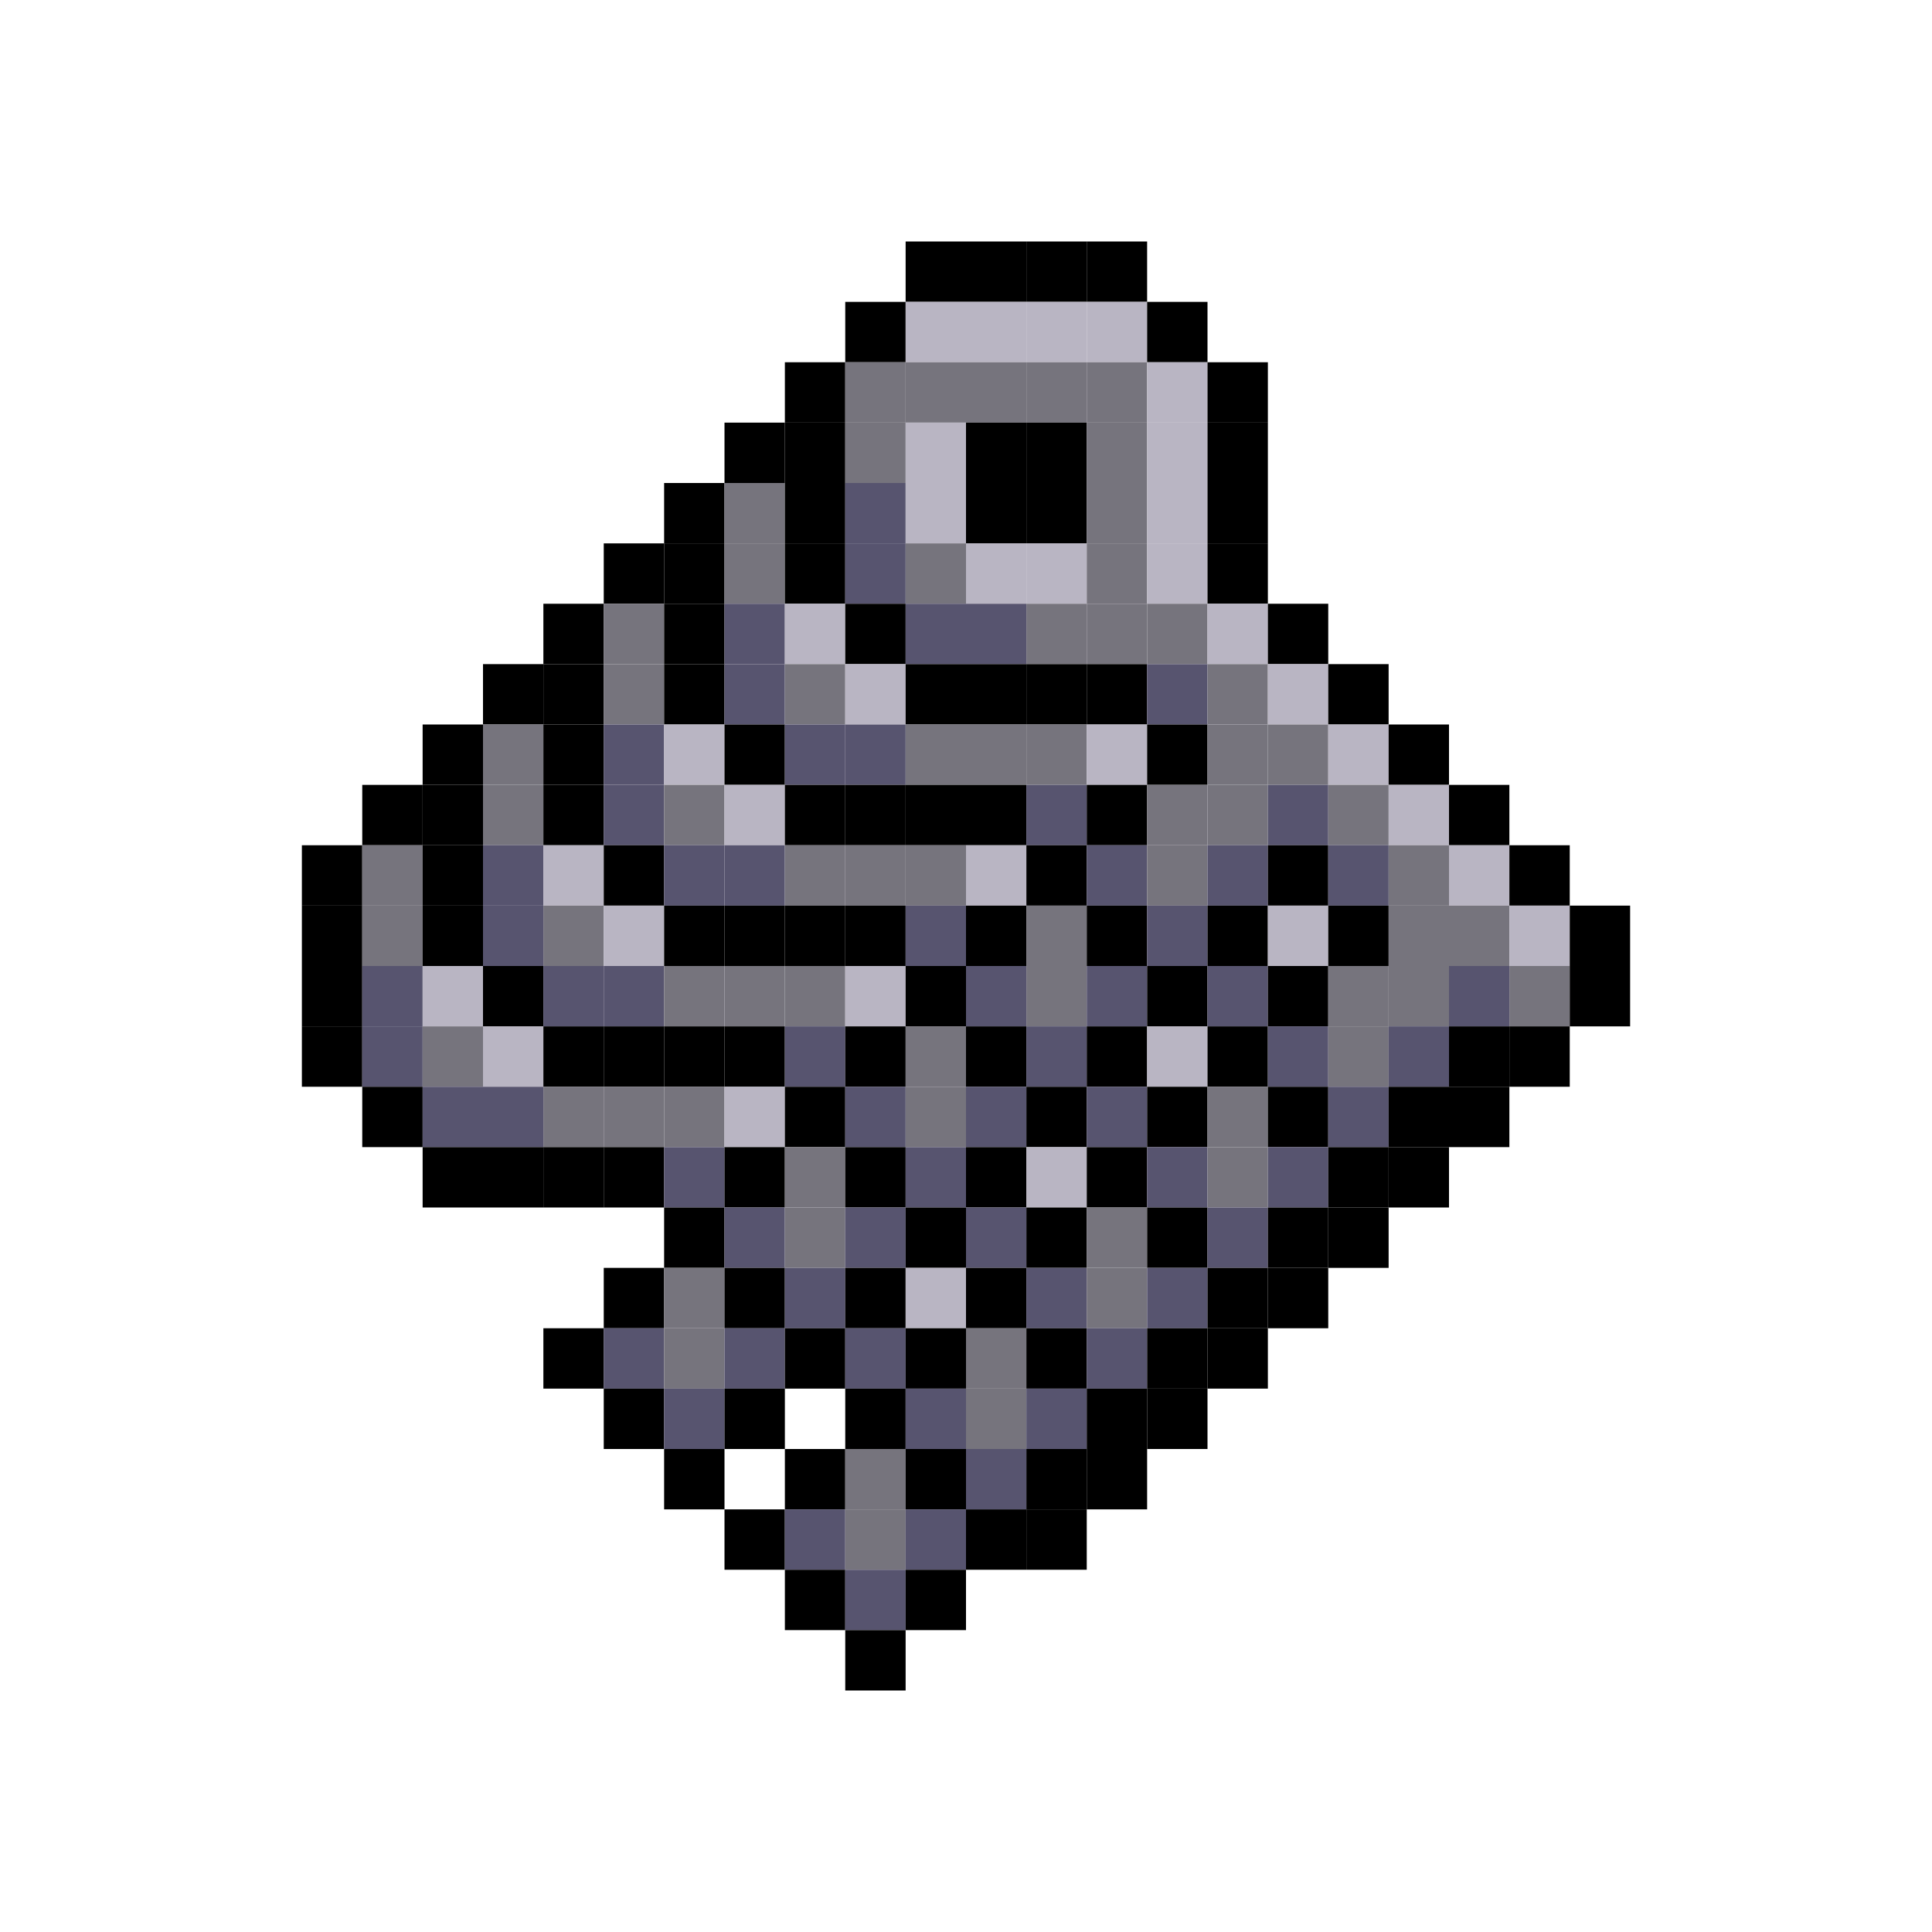 <?xml version="1.0" encoding="utf-8"?>
<!DOCTYPE svg PUBLIC "-//W3C//DTD SVG 1.1//EN" "http://www.w3.org/Graphics/SVG/1.1/DTD/svg11.dtd"><svg version="1.1" id="Layer_1" xmlns="http://www.w3.org/2000/svg" xmlns:xlink="http://www.w3.org/1999/xlink" x="0px" y="0px"
	 width="32px" height="32px" viewBox="0 0 32 32" enable-background="new 0 0 32 32"
	 xml:space="preserve"><rect width="1" height="1" x="15" y="4" style="fill: #000000; fill-opacity: 1"></rect>
<rect width="1" height="1" x="16" y="4" style="fill: #000000; fill-opacity: 1"></rect>
<rect width="1" height="1" x="17" y="4" style="fill: #000000; fill-opacity: 1"></rect>
<rect width="1" height="1" x="18" y="4" style="fill: #000000; fill-opacity: 1"></rect>
<rect width="1" height="1" x="14" y="5" style="fill: #000000; fill-opacity: 1"></rect>
<rect width="1" height="1" x="15" y="5" style="fill: #b9b5c3; fill-opacity: 1"></rect>
<rect width="1" height="1" x="16" y="5" style="fill: #b9b5c3; fill-opacity: 1"></rect>
<rect width="1" height="1" x="17" y="5" style="fill: #b9b5c3; fill-opacity: 1"></rect>
<rect width="1" height="1" x="18" y="5" style="fill: #b9b5c3; fill-opacity: 1"></rect>
<rect width="1" height="1" x="19" y="5" style="fill: #000000; fill-opacity: 1"></rect>
<rect width="1" height="1" x="13" y="6" style="fill: #000000; fill-opacity: 1"></rect>
<rect width="1" height="1" x="14" y="6" style="fill: #76747d; fill-opacity: 1"></rect>
<rect width="1" height="1" x="15" y="6" style="fill: #76747d; fill-opacity: 1"></rect>
<rect width="1" height="1" x="16" y="6" style="fill: #76747d; fill-opacity: 1"></rect>
<rect width="1" height="1" x="17" y="6" style="fill: #76747d; fill-opacity: 1"></rect>
<rect width="1" height="1" x="18" y="6" style="fill: #76747d; fill-opacity: 1"></rect>
<rect width="1" height="1" x="19" y="6" style="fill: #b9b5c3; fill-opacity: 1"></rect>
<rect width="1" height="1" x="20" y="6" style="fill: #000000; fill-opacity: 1"></rect>
<rect width="1" height="1" x="12" y="7" style="fill: #000000; fill-opacity: 1"></rect>
<rect width="1" height="1" x="13" y="7" style="fill: #000000; fill-opacity: 1"></rect>
<rect width="1" height="1" x="14" y="7" style="fill: #76747d; fill-opacity: 1"></rect>
<rect width="1" height="1" x="15" y="7" style="fill: #b9b5c3; fill-opacity: 1"></rect>
<rect width="1" height="1" x="16" y="7" style="fill: #000000; fill-opacity: 1"></rect>
<rect width="1" height="1" x="17" y="7" style="fill: #000000; fill-opacity: 1"></rect>
<rect width="1" height="1" x="18" y="7" style="fill: #76747d; fill-opacity: 1"></rect>
<rect width="1" height="1" x="19" y="7" style="fill: #b9b5c3; fill-opacity: 1"></rect>
<rect width="1" height="1" x="20" y="7" style="fill: #000000; fill-opacity: 1"></rect>
<rect width="1" height="1" x="11" y="8" style="fill: #000000; fill-opacity: 1"></rect>
<rect width="1" height="1" x="12" y="8" style="fill: #76747d; fill-opacity: 1"></rect>
<rect width="1" height="1" x="13" y="8" style="fill: #000000; fill-opacity: 1"></rect>
<rect width="1" height="1" x="14" y="8" style="fill: #57546f; fill-opacity: 1"></rect>
<rect width="1" height="1" x="15" y="8" style="fill: #b9b5c3; fill-opacity: 1"></rect>
<rect width="1" height="1" x="16" y="8" style="fill: #000000; fill-opacity: 1"></rect>
<rect width="1" height="1" x="17" y="8" style="fill: #000000; fill-opacity: 1"></rect>
<rect width="1" height="1" x="18" y="8" style="fill: #76747d; fill-opacity: 1"></rect>
<rect width="1" height="1" x="19" y="8" style="fill: #b9b5c3; fill-opacity: 1"></rect>
<rect width="1" height="1" x="20" y="8" style="fill: #000000; fill-opacity: 1"></rect>
<rect width="1" height="1" x="10" y="9" style="fill: #000000; fill-opacity: 1"></rect>
<rect width="1" height="1" x="11" y="9" style="fill: #000000; fill-opacity: 1"></rect>
<rect width="1" height="1" x="12" y="9" style="fill: #76747d; fill-opacity: 1"></rect>
<rect width="1" height="1" x="13" y="9" style="fill: #000000; fill-opacity: 1"></rect>
<rect width="1" height="1" x="14" y="9" style="fill: #57546f; fill-opacity: 1"></rect>
<rect width="1" height="1" x="15" y="9" style="fill: #76747d; fill-opacity: 1"></rect>
<rect width="1" height="1" x="16" y="9" style="fill: #b9b5c3; fill-opacity: 1"></rect>
<rect width="1" height="1" x="17" y="9" style="fill: #b9b5c3; fill-opacity: 1"></rect>
<rect width="1" height="1" x="18" y="9" style="fill: #76747d; fill-opacity: 1"></rect>
<rect width="1" height="1" x="19" y="9" style="fill: #b9b5c3; fill-opacity: 1"></rect>
<rect width="1" height="1" x="20" y="9" style="fill: #000000; fill-opacity: 1"></rect>
<rect width="1" height="1" x="9" y="10" style="fill: #000000; fill-opacity: 1"></rect>
<rect width="1" height="1" x="10" y="10" style="fill: #76747d; fill-opacity: 1"></rect>
<rect width="1" height="1" x="11" y="10" style="fill: #000000; fill-opacity: 1"></rect>
<rect width="1" height="1" x="12" y="10" style="fill: #57546f; fill-opacity: 1"></rect>
<rect width="1" height="1" x="13" y="10" style="fill: #b9b5c3; fill-opacity: 1"></rect>
<rect width="1" height="1" x="14" y="10" style="fill: #000000; fill-opacity: 1"></rect>
<rect width="1" height="1" x="15" y="10" style="fill: #57546f; fill-opacity: 1"></rect>
<rect width="1" height="1" x="16" y="10" style="fill: #57546f; fill-opacity: 1"></rect>
<rect width="1" height="1" x="17" y="10" style="fill: #76747d; fill-opacity: 1"></rect>
<rect width="1" height="1" x="18" y="10" style="fill: #76747d; fill-opacity: 1"></rect>
<rect width="1" height="1" x="19" y="10" style="fill: #76747d; fill-opacity: 1"></rect>
<rect width="1" height="1" x="20" y="10" style="fill: #b9b5c3; fill-opacity: 1"></rect>
<rect width="1" height="1" x="21" y="10" style="fill: #000000; fill-opacity: 1"></rect>
<rect width="1" height="1" x="8" y="11" style="fill: #000000; fill-opacity: 1"></rect>
<rect width="1" height="1" x="9" y="11" style="fill: #000000; fill-opacity: 1"></rect>
<rect width="1" height="1" x="10" y="11" style="fill: #76747d; fill-opacity: 1"></rect>
<rect width="1" height="1" x="11" y="11" style="fill: #000000; fill-opacity: 1"></rect>
<rect width="1" height="1" x="12" y="11" style="fill: #57546f; fill-opacity: 1"></rect>
<rect width="1" height="1" x="13" y="11" style="fill: #76747d; fill-opacity: 1"></rect>
<rect width="1" height="1" x="14" y="11" style="fill: #b9b5c3; fill-opacity: 1"></rect>
<rect width="1" height="1" x="15" y="11" style="fill: #000000; fill-opacity: 1"></rect>
<rect width="1" height="1" x="16" y="11" style="fill: #000000; fill-opacity: 1"></rect>
<rect width="1" height="1" x="17" y="11" style="fill: #000000; fill-opacity: 1"></rect>
<rect width="1" height="1" x="18" y="11" style="fill: #000000; fill-opacity: 1"></rect>
<rect width="1" height="1" x="19" y="11" style="fill: #57546f; fill-opacity: 1"></rect>
<rect width="1" height="1" x="20" y="11" style="fill: #76747d; fill-opacity: 1"></rect>
<rect width="1" height="1" x="21" y="11" style="fill: #b9b5c3; fill-opacity: 1"></rect>
<rect width="1" height="1" x="22" y="11" style="fill: #000000; fill-opacity: 1"></rect>
<rect width="1" height="1" x="7" y="12" style="fill: #000000; fill-opacity: 1"></rect>
<rect width="1" height="1" x="8" y="12" style="fill: #76747d; fill-opacity: 1"></rect>
<rect width="1" height="1" x="9" y="12" style="fill: #000000; fill-opacity: 1"></rect>
<rect width="1" height="1" x="10" y="12" style="fill: #57546f; fill-opacity: 1"></rect>
<rect width="1" height="1" x="11" y="12" style="fill: #b9b5c3; fill-opacity: 1"></rect>
<rect width="1" height="1" x="12" y="12" style="fill: #000000; fill-opacity: 1"></rect>
<rect width="1" height="1" x="13" y="12" style="fill: #57546f; fill-opacity: 1"></rect>
<rect width="1" height="1" x="14" y="12" style="fill: #57546f; fill-opacity: 1"></rect>
<rect width="1" height="1" x="15" y="12" style="fill: #76747d; fill-opacity: 1"></rect>
<rect width="1" height="1" x="16" y="12" style="fill: #76747d; fill-opacity: 1"></rect>
<rect width="1" height="1" x="17" y="12" style="fill: #76747d; fill-opacity: 1"></rect>
<rect width="1" height="1" x="18" y="12" style="fill: #b9b5c3; fill-opacity: 1"></rect>
<rect width="1" height="1" x="19" y="12" style="fill: #000000; fill-opacity: 1"></rect>
<rect width="1" height="1" x="20" y="12" style="fill: #76747d; fill-opacity: 1"></rect>
<rect width="1" height="1" x="21" y="12" style="fill: #76747d; fill-opacity: 1"></rect>
<rect width="1" height="1" x="22" y="12" style="fill: #b9b5c3; fill-opacity: 1"></rect>
<rect width="1" height="1" x="23" y="12" style="fill: #000000; fill-opacity: 1"></rect>
<rect width="1" height="1" x="6" y="13" style="fill: #000000; fill-opacity: 1"></rect>
<rect width="1" height="1" x="7" y="13" style="fill: #000000; fill-opacity: 1"></rect>
<rect width="1" height="1" x="8" y="13" style="fill: #76747d; fill-opacity: 1"></rect>
<rect width="1" height="1" x="9" y="13" style="fill: #000000; fill-opacity: 1"></rect>
<rect width="1" height="1" x="10" y="13" style="fill: #57546f; fill-opacity: 1"></rect>
<rect width="1" height="1" x="11" y="13" style="fill: #76747d; fill-opacity: 1"></rect>
<rect width="1" height="1" x="12" y="13" style="fill: #b9b5c3; fill-opacity: 1"></rect>
<rect width="1" height="1" x="13" y="13" style="fill: #000000; fill-opacity: 1"></rect>
<rect width="1" height="1" x="14" y="13" style="fill: #000000; fill-opacity: 1"></rect>
<rect width="1" height="1" x="15" y="13" style="fill: #000000; fill-opacity: 1"></rect>
<rect width="1" height="1" x="16" y="13" style="fill: #000000; fill-opacity: 1"></rect>
<rect width="1" height="1" x="17" y="13" style="fill: #57546f; fill-opacity: 1"></rect>
<rect width="1" height="1" x="18" y="13" style="fill: #000000; fill-opacity: 1"></rect>
<rect width="1" height="1" x="19" y="13" style="fill: #76747d; fill-opacity: 1"></rect>
<rect width="1" height="1" x="20" y="13" style="fill: #76747d; fill-opacity: 1"></rect>
<rect width="1" height="1" x="21" y="13" style="fill: #57546f; fill-opacity: 1"></rect>
<rect width="1" height="1" x="22" y="13" style="fill: #76747d; fill-opacity: 1"></rect>
<rect width="1" height="1" x="23" y="13" style="fill: #b9b5c3; fill-opacity: 1"></rect>
<rect width="1" height="1" x="24" y="13" style="fill: #000000; fill-opacity: 1"></rect>
<rect width="1" height="1" x="5" y="14" style="fill: #000000; fill-opacity: 1"></rect>
<rect width="1" height="1" x="6" y="14" style="fill: #76747d; fill-opacity: 1"></rect>
<rect width="1" height="1" x="7" y="14" style="fill: #000000; fill-opacity: 1"></rect>
<rect width="1" height="1" x="8" y="14" style="fill: #57546f; fill-opacity: 1"></rect>
<rect width="1" height="1" x="9" y="14" style="fill: #b9b5c3; fill-opacity: 1"></rect>
<rect width="1" height="1" x="10" y="14" style="fill: #000000; fill-opacity: 1"></rect>
<rect width="1" height="1" x="11" y="14" style="fill: #57546f; fill-opacity: 1"></rect>
<rect width="1" height="1" x="12" y="14" style="fill: #57546f; fill-opacity: 1"></rect>
<rect width="1" height="1" x="13" y="14" style="fill: #76747d; fill-opacity: 1"></rect>
<rect width="1" height="1" x="14" y="14" style="fill: #76747d; fill-opacity: 1"></rect>
<rect width="1" height="1" x="15" y="14" style="fill: #76747d; fill-opacity: 1"></rect>
<rect width="1" height="1" x="16" y="14" style="fill: #b9b5c3; fill-opacity: 1"></rect>
<rect width="1" height="1" x="17" y="14" style="fill: #000000; fill-opacity: 1"></rect>
<rect width="1" height="1" x="18" y="14" style="fill: #57546f; fill-opacity: 1"></rect>
<rect width="1" height="1" x="19" y="14" style="fill: #76747d; fill-opacity: 1"></rect>
<rect width="1" height="1" x="20" y="14" style="fill: #57546f; fill-opacity: 1"></rect>
<rect width="1" height="1" x="21" y="14" style="fill: #000000; fill-opacity: 1"></rect>
<rect width="1" height="1" x="22" y="14" style="fill: #57546f; fill-opacity: 1"></rect>
<rect width="1" height="1" x="23" y="14" style="fill: #76747d; fill-opacity: 1"></rect>
<rect width="1" height="1" x="24" y="14" style="fill: #b9b5c3; fill-opacity: 1"></rect>
<rect width="1" height="1" x="25" y="14" style="fill: #000000; fill-opacity: 1"></rect>
<rect width="1" height="1" x="5" y="15" style="fill: #000000; fill-opacity: 1"></rect>
<rect width="1" height="1" x="6" y="15" style="fill: #76747d; fill-opacity: 1"></rect>
<rect width="1" height="1" x="7" y="15" style="fill: #000000; fill-opacity: 1"></rect>
<rect width="1" height="1" x="8" y="15" style="fill: #57546f; fill-opacity: 1"></rect>
<rect width="1" height="1" x="9" y="15" style="fill: #76747d; fill-opacity: 1"></rect>
<rect width="1" height="1" x="10" y="15" style="fill: #b9b5c3; fill-opacity: 1"></rect>
<rect width="1" height="1" x="11" y="15" style="fill: #000000; fill-opacity: 1"></rect>
<rect width="1" height="1" x="12" y="15" style="fill: #000000; fill-opacity: 1"></rect>
<rect width="1" height="1" x="13" y="15" style="fill: #000000; fill-opacity: 1"></rect>
<rect width="1" height="1" x="14" y="15" style="fill: #000000; fill-opacity: 1"></rect>
<rect width="1" height="1" x="15" y="15" style="fill: #57546f; fill-opacity: 1"></rect>
<rect width="1" height="1" x="16" y="15" style="fill: #000000; fill-opacity: 1"></rect>
<rect width="1" height="1" x="17" y="15" style="fill: #76747d; fill-opacity: 1"></rect>
<rect width="1" height="1" x="18" y="15" style="fill: #000000; fill-opacity: 1"></rect>
<rect width="1" height="1" x="19" y="15" style="fill: #57546f; fill-opacity: 1"></rect>
<rect width="1" height="1" x="20" y="15" style="fill: #000000; fill-opacity: 1"></rect>
<rect width="1" height="1" x="21" y="15" style="fill: #b9b5c3; fill-opacity: 1"></rect>
<rect width="1" height="1" x="22" y="15" style="fill: #000000; fill-opacity: 1"></rect>
<rect width="1" height="1" x="23" y="15" style="fill: #76747d; fill-opacity: 1"></rect>
<rect width="1" height="1" x="24" y="15" style="fill: #76747d; fill-opacity: 1"></rect>
<rect width="1" height="1" x="25" y="15" style="fill: #b9b5c3; fill-opacity: 1"></rect>
<rect width="1" height="1" x="26" y="15" style="fill: #000000; fill-opacity: 1"></rect>
<rect width="1" height="1" x="5" y="16" style="fill: #000000; fill-opacity: 1"></rect>
<rect width="1" height="1" x="6" y="16" style="fill: #57546f; fill-opacity: 1"></rect>
<rect width="1" height="1" x="7" y="16" style="fill: #b9b5c3; fill-opacity: 1"></rect>
<rect width="1" height="1" x="8" y="16" style="fill: #000000; fill-opacity: 1"></rect>
<rect width="1" height="1" x="9" y="16" style="fill: #57546f; fill-opacity: 1"></rect>
<rect width="1" height="1" x="10" y="16" style="fill: #57546f; fill-opacity: 1"></rect>
<rect width="1" height="1" x="11" y="16" style="fill: #76747d; fill-opacity: 1"></rect>
<rect width="1" height="1" x="12" y="16" style="fill: #76747d; fill-opacity: 1"></rect>
<rect width="1" height="1" x="13" y="16" style="fill: #76747d; fill-opacity: 1"></rect>
<rect width="1" height="1" x="14" y="16" style="fill: #b9b5c3; fill-opacity: 1"></rect>
<rect width="1" height="1" x="15" y="16" style="fill: #000000; fill-opacity: 1"></rect>
<rect width="1" height="1" x="16" y="16" style="fill: #57546f; fill-opacity: 1"></rect>
<rect width="1" height="1" x="17" y="16" style="fill: #76747d; fill-opacity: 1"></rect>
<rect width="1" height="1" x="18" y="16" style="fill: #57546f; fill-opacity: 1"></rect>
<rect width="1" height="1" x="19" y="16" style="fill: #000000; fill-opacity: 1"></rect>
<rect width="1" height="1" x="20" y="16" style="fill: #57546f; fill-opacity: 1"></rect>
<rect width="1" height="1" x="21" y="16" style="fill: #000000; fill-opacity: 1"></rect>
<rect width="1" height="1" x="22" y="16" style="fill: #76747d; fill-opacity: 1"></rect>
<rect width="1" height="1" x="23" y="16" style="fill: #76747d; fill-opacity: 1"></rect>
<rect width="1" height="1" x="24" y="16" style="fill: #57546f; fill-opacity: 1"></rect>
<rect width="1" height="1" x="25" y="16" style="fill: #76747d; fill-opacity: 1"></rect>
<rect width="1" height="1" x="26" y="16" style="fill: #000000; fill-opacity: 1"></rect>
<rect width="1" height="1" x="5" y="17" style="fill: #000000; fill-opacity: 1"></rect>
<rect width="1" height="1" x="6" y="17" style="fill: #57546f; fill-opacity: 1"></rect>
<rect width="1" height="1" x="7" y="17" style="fill: #76747d; fill-opacity: 1"></rect>
<rect width="1" height="1" x="8" y="17" style="fill: #b9b5c3; fill-opacity: 1"></rect>
<rect width="1" height="1" x="9" y="17" style="fill: #000000; fill-opacity: 1"></rect>
<rect width="1" height="1" x="10" y="17" style="fill: #000000; fill-opacity: 1"></rect>
<rect width="1" height="1" x="11" y="17" style="fill: #000000; fill-opacity: 1"></rect>
<rect width="1" height="1" x="12" y="17" style="fill: #000000; fill-opacity: 1"></rect>
<rect width="1" height="1" x="13" y="17" style="fill: #57546f; fill-opacity: 1"></rect>
<rect width="1" height="1" x="14" y="17" style="fill: #000000; fill-opacity: 1"></rect>
<rect width="1" height="1" x="15" y="17" style="fill: #76747d; fill-opacity: 1"></rect>
<rect width="1" height="1" x="16" y="17" style="fill: #000000; fill-opacity: 1"></rect>
<rect width="1" height="1" x="17" y="17" style="fill: #57546f; fill-opacity: 1"></rect>
<rect width="1" height="1" x="18" y="17" style="fill: #000000; fill-opacity: 1"></rect>
<rect width="1" height="1" x="19" y="17" style="fill: #b9b5c3; fill-opacity: 1"></rect>
<rect width="1" height="1" x="20" y="17" style="fill: #000000; fill-opacity: 1"></rect>
<rect width="1" height="1" x="21" y="17" style="fill: #57546f; fill-opacity: 1"></rect>
<rect width="1" height="1" x="22" y="17" style="fill: #76747d; fill-opacity: 1"></rect>
<rect width="1" height="1" x="23" y="17" style="fill: #57546f; fill-opacity: 1"></rect>
<rect width="1" height="1" x="24" y="17" style="fill: #000000; fill-opacity: 1"></rect>
<rect width="1" height="1" x="25" y="17" style="fill: #000000; fill-opacity: 1"></rect>
<rect width="1" height="1" x="6" y="18" style="fill: #000000; fill-opacity: 1"></rect>
<rect width="1" height="1" x="7" y="18" style="fill: #57546f; fill-opacity: 1"></rect>
<rect width="1" height="1" x="8" y="18" style="fill: #57546f; fill-opacity: 1"></rect>
<rect width="1" height="1" x="9" y="18" style="fill: #76747d; fill-opacity: 1"></rect>
<rect width="1" height="1" x="10" y="18" style="fill: #76747d; fill-opacity: 1"></rect>
<rect width="1" height="1" x="11" y="18" style="fill: #76747d; fill-opacity: 1"></rect>
<rect width="1" height="1" x="12" y="18" style="fill: #b9b5c3; fill-opacity: 1"></rect>
<rect width="1" height="1" x="13" y="18" style="fill: #000000; fill-opacity: 1"></rect>
<rect width="1" height="1" x="14" y="18" style="fill: #57546f; fill-opacity: 1"></rect>
<rect width="1" height="1" x="15" y="18" style="fill: #76747d; fill-opacity: 1"></rect>
<rect width="1" height="1" x="16" y="18" style="fill: #57546f; fill-opacity: 1"></rect>
<rect width="1" height="1" x="17" y="18" style="fill: #000000; fill-opacity: 1"></rect>
<rect width="1" height="1" x="18" y="18" style="fill: #57546f; fill-opacity: 1"></rect>
<rect width="1" height="1" x="19" y="18" style="fill: #000000; fill-opacity: 1"></rect>
<rect width="1" height="1" x="20" y="18" style="fill: #76747d; fill-opacity: 1"></rect>
<rect width="1" height="1" x="21" y="18" style="fill: #000000; fill-opacity: 1"></rect>
<rect width="1" height="1" x="22" y="18" style="fill: #57546f; fill-opacity: 1"></rect>
<rect width="1" height="1" x="23" y="18" style="fill: #000000; fill-opacity: 1"></rect>
<rect width="1" height="1" x="24" y="18" style="fill: #000000; fill-opacity: 1"></rect>
<rect width="1" height="1" x="7" y="19" style="fill: #000000; fill-opacity: 1"></rect>
<rect width="1" height="1" x="8" y="19" style="fill: #000000; fill-opacity: 1"></rect>
<rect width="1" height="1" x="9" y="19" style="fill: #000000; fill-opacity: 1"></rect>
<rect width="1" height="1" x="10" y="19" style="fill: #000000; fill-opacity: 1"></rect>
<rect width="1" height="1" x="11" y="19" style="fill: #57546f; fill-opacity: 1"></rect>
<rect width="1" height="1" x="12" y="19" style="fill: #000000; fill-opacity: 1"></rect>
<rect width="1" height="1" x="13" y="19" style="fill: #76747d; fill-opacity: 1"></rect>
<rect width="1" height="1" x="14" y="19" style="fill: #000000; fill-opacity: 1"></rect>
<rect width="1" height="1" x="15" y="19" style="fill: #57546f; fill-opacity: 1"></rect>
<rect width="1" height="1" x="16" y="19" style="fill: #000000; fill-opacity: 1"></rect>
<rect width="1" height="1" x="17" y="19" style="fill: #b9b5c3; fill-opacity: 1"></rect>
<rect width="1" height="1" x="18" y="19" style="fill: #000000; fill-opacity: 1"></rect>
<rect width="1" height="1" x="19" y="19" style="fill: #57546f; fill-opacity: 1"></rect>
<rect width="1" height="1" x="20" y="19" style="fill: #76747d; fill-opacity: 1"></rect>
<rect width="1" height="1" x="21" y="19" style="fill: #57546f; fill-opacity: 1"></rect>
<rect width="1" height="1" x="22" y="19" style="fill: #000000; fill-opacity: 1"></rect>
<rect width="1" height="1" x="23" y="19" style="fill: #000000; fill-opacity: 1"></rect>
<rect width="1" height="1" x="11" y="20" style="fill: #000000; fill-opacity: 1"></rect>
<rect width="1" height="1" x="12" y="20" style="fill: #57546f; fill-opacity: 1"></rect>
<rect width="1" height="1" x="13" y="20" style="fill: #76747d; fill-opacity: 1"></rect>
<rect width="1" height="1" x="14" y="20" style="fill: #57546f; fill-opacity: 1"></rect>
<rect width="1" height="1" x="15" y="20" style="fill: #000000; fill-opacity: 1"></rect>
<rect width="1" height="1" x="16" y="20" style="fill: #57546f; fill-opacity: 1"></rect>
<rect width="1" height="1" x="17" y="20" style="fill: #000000; fill-opacity: 1"></rect>
<rect width="1" height="1" x="18" y="20" style="fill: #76747d; fill-opacity: 1"></rect>
<rect width="1" height="1" x="19" y="20" style="fill: #000000; fill-opacity: 1"></rect>
<rect width="1" height="1" x="20" y="20" style="fill: #57546f; fill-opacity: 1"></rect>
<rect width="1" height="1" x="21" y="20" style="fill: #000000; fill-opacity: 1"></rect>
<rect width="1" height="1" x="22" y="20" style="fill: #000000; fill-opacity: 1"></rect>
<rect width="1" height="1" x="10" y="21" style="fill: #000000; fill-opacity: 1"></rect>
<rect width="1" height="1" x="11" y="21" style="fill: #76747d; fill-opacity: 1"></rect>
<rect width="1" height="1" x="12" y="21" style="fill: #000000; fill-opacity: 1"></rect>
<rect width="1" height="1" x="13" y="21" style="fill: #57546f; fill-opacity: 1"></rect>
<rect width="1" height="1" x="14" y="21" style="fill: #000000; fill-opacity: 1"></rect>
<rect width="1" height="1" x="15" y="21" style="fill: #b9b5c3; fill-opacity: 1"></rect>
<rect width="1" height="1" x="16" y="21" style="fill: #000000; fill-opacity: 1"></rect>
<rect width="1" height="1" x="17" y="21" style="fill: #57546f; fill-opacity: 1"></rect>
<rect width="1" height="1" x="18" y="21" style="fill: #76747d; fill-opacity: 1"></rect>
<rect width="1" height="1" x="19" y="21" style="fill: #57546f; fill-opacity: 1"></rect>
<rect width="1" height="1" x="20" y="21" style="fill: #000000; fill-opacity: 1"></rect>
<rect width="1" height="1" x="21" y="21" style="fill: #000000; fill-opacity: 1"></rect>
<rect width="1" height="1" x="9" y="22" style="fill: #000000; fill-opacity: 1"></rect>
<rect width="1" height="1" x="10" y="22" style="fill: #57546f; fill-opacity: 1"></rect>
<rect width="1" height="1" x="11" y="22" style="fill: #76747d; fill-opacity: 1"></rect>
<rect width="1" height="1" x="12" y="22" style="fill: #57546f; fill-opacity: 1"></rect>
<rect width="1" height="1" x="13" y="22" style="fill: #000000; fill-opacity: 1"></rect>
<rect width="1" height="1" x="14" y="22" style="fill: #57546f; fill-opacity: 1"></rect>
<rect width="1" height="1" x="15" y="22" style="fill: #000000; fill-opacity: 1"></rect>
<rect width="1" height="1" x="16" y="22" style="fill: #76747d; fill-opacity: 1"></rect>
<rect width="1" height="1" x="17" y="22" style="fill: #000000; fill-opacity: 1"></rect>
<rect width="1" height="1" x="18" y="22" style="fill: #57546f; fill-opacity: 1"></rect>
<rect width="1" height="1" x="19" y="22" style="fill: #000000; fill-opacity: 1"></rect>
<rect width="1" height="1" x="20" y="22" style="fill: #000000; fill-opacity: 1"></rect>
<rect width="1" height="1" x="10" y="23" style="fill: #000000; fill-opacity: 1"></rect>
<rect width="1" height="1" x="11" y="23" style="fill: #57546f; fill-opacity: 1"></rect>
<rect width="1" height="1" x="12" y="23" style="fill: #000000; fill-opacity: 1"></rect>
<rect width="1" height="1" x="14" y="23" style="fill: #000000; fill-opacity: 1"></rect>
<rect width="1" height="1" x="15" y="23" style="fill: #57546f; fill-opacity: 1"></rect>
<rect width="1" height="1" x="16" y="23" style="fill: #76747d; fill-opacity: 1"></rect>
<rect width="1" height="1" x="17" y="23" style="fill: #57546f; fill-opacity: 1"></rect>
<rect width="1" height="1" x="18" y="23" style="fill: #000000; fill-opacity: 1"></rect>
<rect width="1" height="1" x="19" y="23" style="fill: #000000; fill-opacity: 1"></rect>
<rect width="1" height="1" x="11" y="24" style="fill: #000000; fill-opacity: 1"></rect>
<rect width="1" height="1" x="13" y="24" style="fill: #000000; fill-opacity: 1"></rect>
<rect width="1" height="1" x="14" y="24" style="fill: #76747d; fill-opacity: 1"></rect>
<rect width="1" height="1" x="15" y="24" style="fill: #000000; fill-opacity: 1"></rect>
<rect width="1" height="1" x="16" y="24" style="fill: #57546f; fill-opacity: 1"></rect>
<rect width="1" height="1" x="17" y="24" style="fill: #000000; fill-opacity: 1"></rect>
<rect width="1" height="1" x="18" y="24" style="fill: #000000; fill-opacity: 1"></rect>
<rect width="1" height="1" x="12" y="25" style="fill: #000000; fill-opacity: 1"></rect>
<rect width="1" height="1" x="13" y="25" style="fill: #57546f; fill-opacity: 1"></rect>
<rect width="1" height="1" x="14" y="25" style="fill: #76747d; fill-opacity: 1"></rect>
<rect width="1" height="1" x="15" y="25" style="fill: #57546f; fill-opacity: 1"></rect>
<rect width="1" height="1" x="16" y="25" style="fill: #000000; fill-opacity: 1"></rect>
<rect width="1" height="1" x="17" y="25" style="fill: #000000; fill-opacity: 1"></rect>
<rect width="1" height="1" x="13" y="26" style="fill: #000000; fill-opacity: 1"></rect>
<rect width="1" height="1" x="14" y="26" style="fill: #57546f; fill-opacity: 1"></rect>
<rect width="1" height="1" x="15" y="26" style="fill: #000000; fill-opacity: 1"></rect>
<rect width="1" height="1" x="14" y="27" style="fill: #000000; fill-opacity: 1"></rect>
</svg>